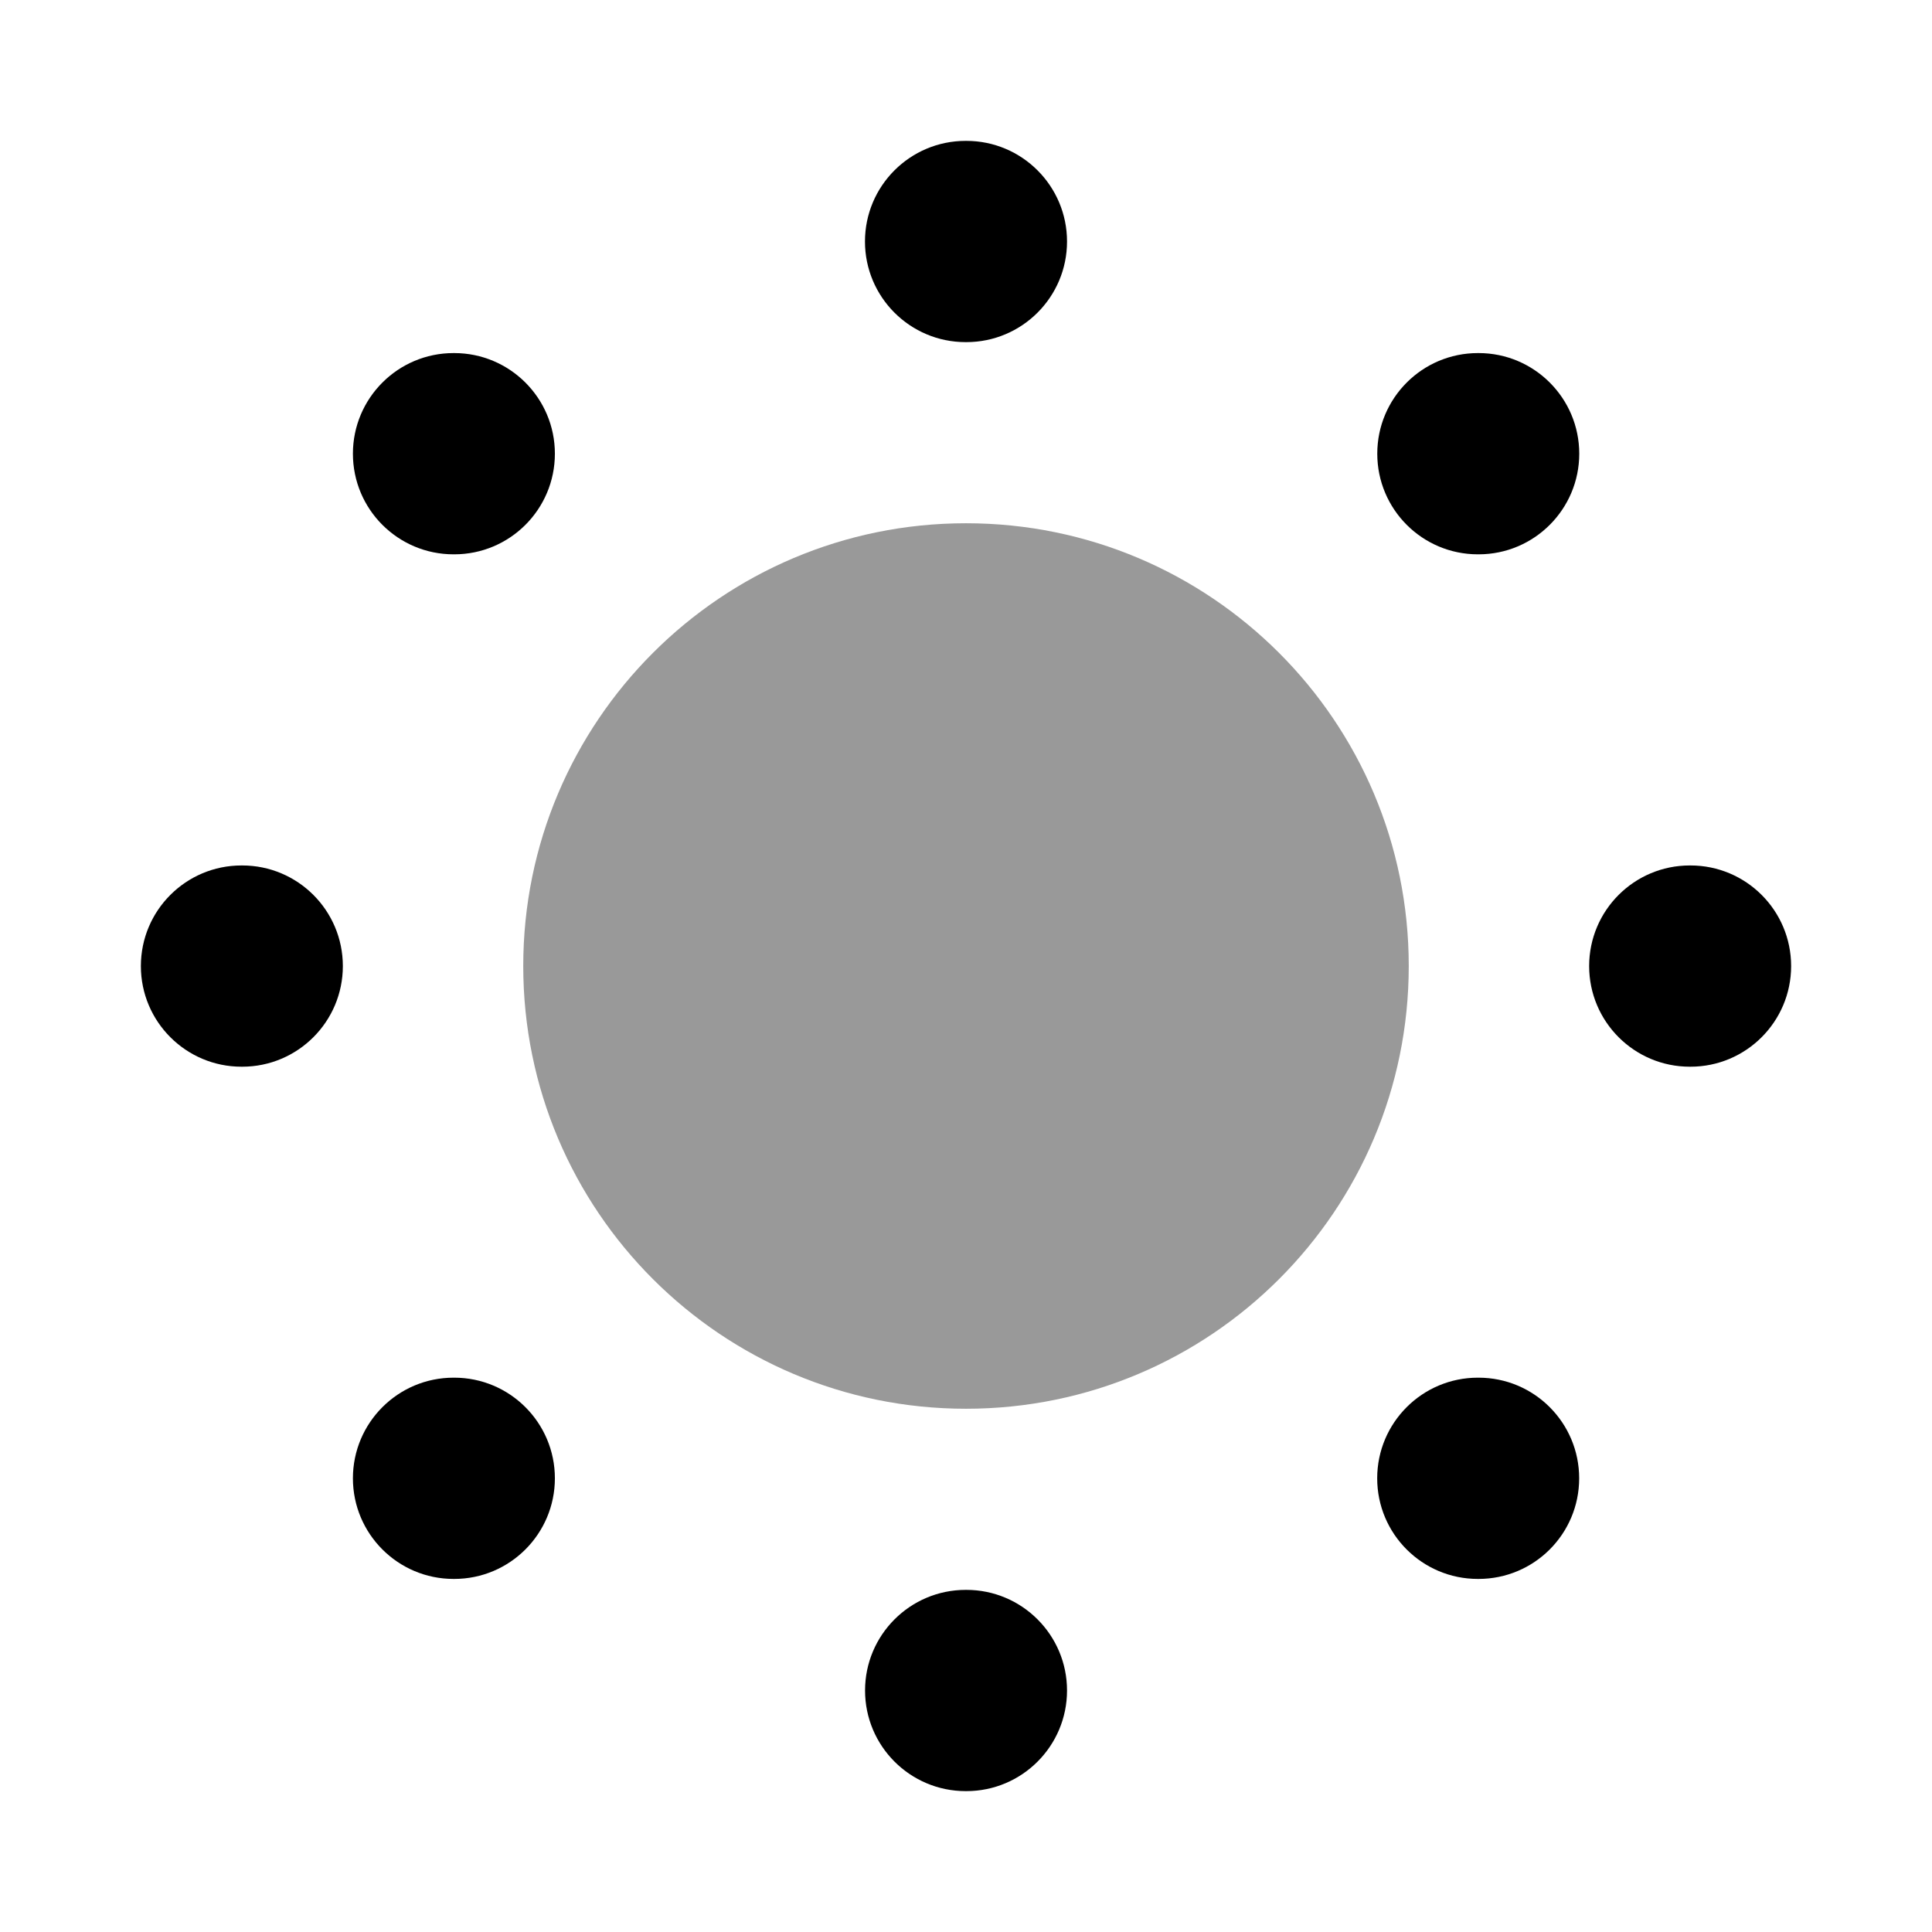<svg width="24" height="24" viewBox="0 0 24 24" xmlns="http://www.w3.org/2000/svg">
<path opacity="0.4" d="M6.5 12C6.5 8.962 8.962 6.5 12 6.5C15.038 6.5 17.5 8.962 17.5 12C17.5 15.038 15.038 17.5 12 17.5C8.962 17.5 6.5 15.038 6.5 12Z" fill="currentColor"/>
<path fill-rule="evenodd" clip-rule="evenodd" d="M10.745 3C10.745 2.31 11.305 1.75 11.995 1.75H12.005C12.695 1.75 13.255 2.31 13.255 3C13.255 3.69 12.695 4.25 12.005 4.25H11.995C11.305 4.25 10.745 3.69 10.745 3ZM17.109 5.636C17.109 4.946 17.668 4.386 18.359 4.386H18.368C19.058 4.386 19.618 4.946 19.618 5.636C19.618 6.326 19.058 6.886 18.368 6.886H18.359C17.668 6.886 17.109 6.326 17.109 5.636ZM4.384 5.636C4.384 4.946 4.944 4.386 5.634 4.386H5.643C6.333 4.386 6.893 4.946 6.893 5.636C6.893 6.327 6.333 6.886 5.643 6.886H5.634C4.944 6.886 4.384 6.327 4.384 5.636ZM1.75 12.001C1.75 11.31 2.31 10.751 3 10.751H3.009C3.699 10.751 4.259 11.31 4.259 12.001C4.259 12.691 3.699 13.251 3.009 13.251H3C2.31 13.251 1.75 12.691 1.75 12.001ZM19.741 12.001C19.741 11.31 20.301 10.751 20.991 10.751H21C21.69 10.751 22.25 11.31 22.25 12.001C22.25 12.691 21.69 13.251 21 13.251H20.991C20.301 13.251 19.741 12.691 19.741 12.001ZM4.384 18.364C4.384 17.674 4.944 17.114 5.634 17.114H5.643C6.333 17.114 6.893 17.674 6.893 18.364C6.893 19.054 6.333 19.614 5.643 19.614H5.634C4.944 19.614 4.384 19.054 4.384 18.364ZM17.108 18.364C17.108 17.674 17.668 17.114 18.358 17.114H18.367C19.058 17.114 19.617 17.674 19.617 18.364C19.617 19.055 19.058 19.614 18.367 19.614H18.358C17.668 19.614 17.108 19.055 17.108 18.364ZM10.746 21C10.746 20.31 11.306 19.75 11.996 19.75H12.005C12.695 19.75 13.255 20.31 13.255 21C13.255 21.69 12.695 22.25 12.005 22.25H11.996C11.306 22.25 10.746 21.69 10.746 21Z" fill="currentColor"/>
</svg>
